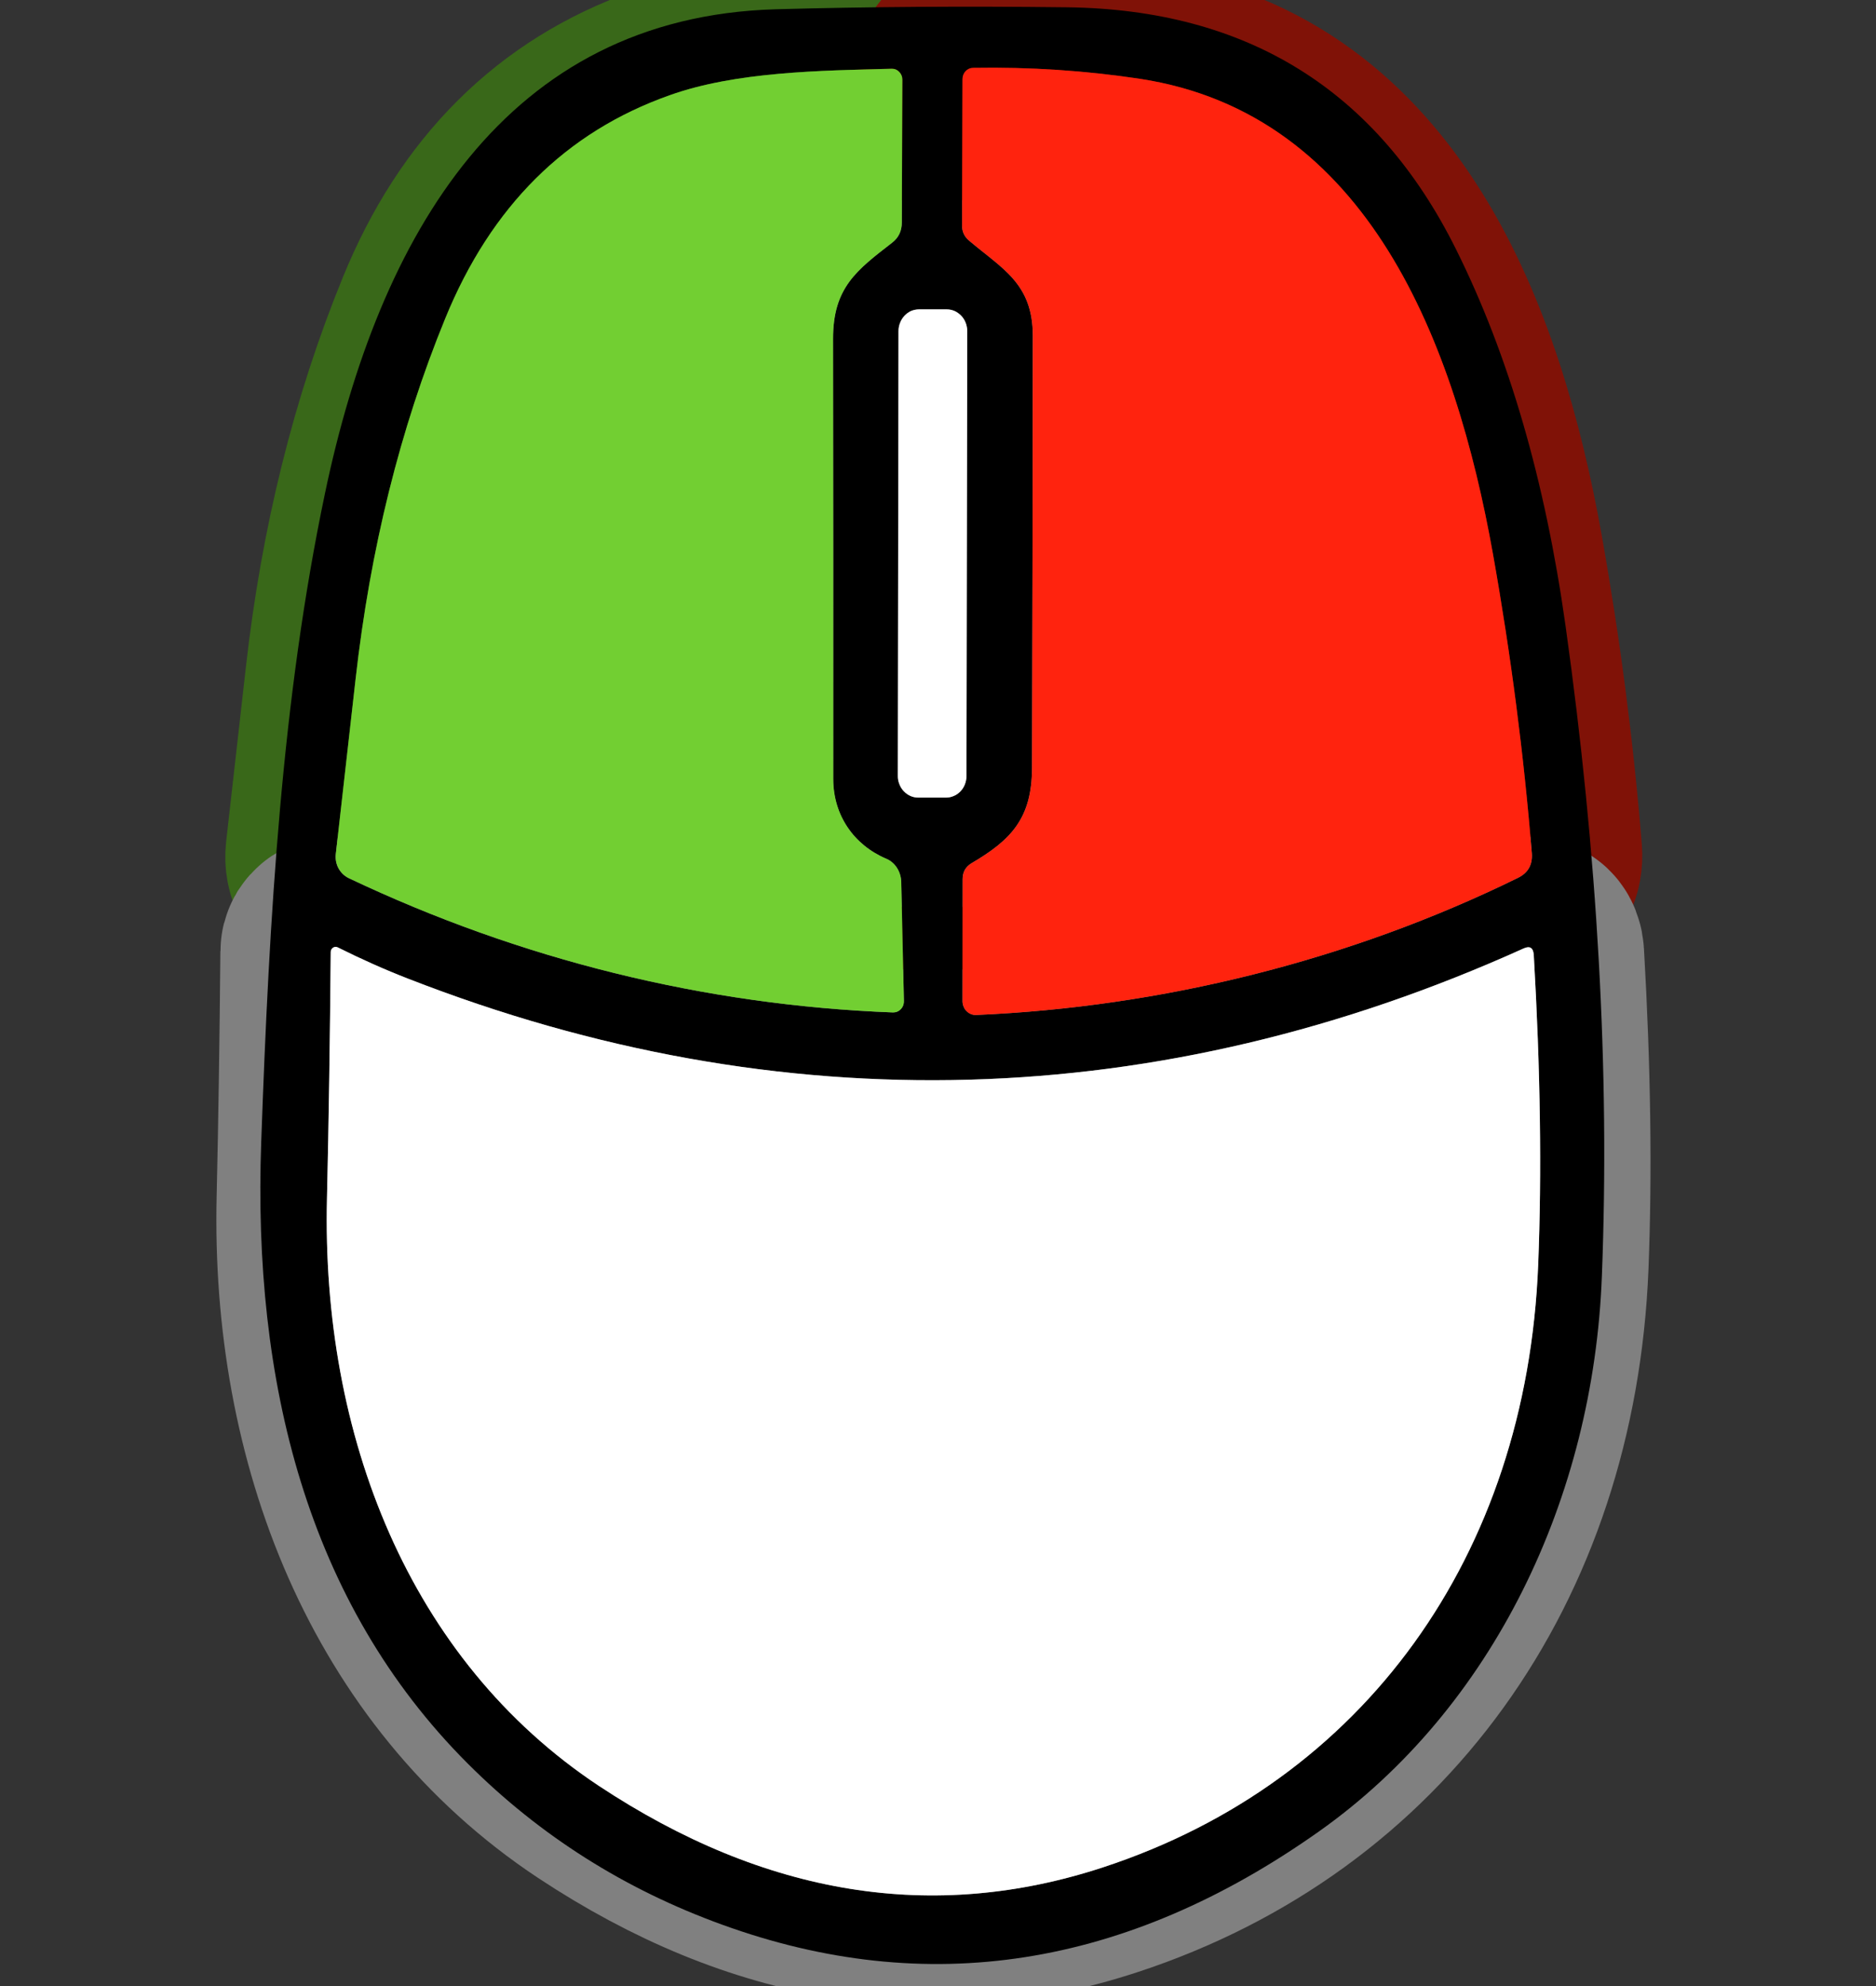 <svg width="17" height="18" viewBox="0 0 17 18" fill="none" xmlns="http://www.w3.org/2000/svg">
<rect x="0" y="0" width="17" height="18" fill="#333333" stroke="none"/>
<g clip-path="url(#clip0_90_678)">
<path d="M3.161 7.959C4.712 8.695 6.384 9.111 8.092 9.176C8.105 9.176 8.118 9.174 8.13 9.169C8.143 9.164 8.154 9.156 8.163 9.146C8.172 9.137 8.18 9.125 8.185 9.112C8.189 9.099 8.192 9.085 8.191 9.071L8.167 7.991C8.165 7.945 8.152 7.902 8.127 7.864C8.103 7.827 8.069 7.798 8.029 7.782C7.739 7.658 7.551 7.391 7.551 7.06C7.551 5.717 7.551 4.387 7.549 3.071C7.548 2.604 7.766 2.447 8.085 2.199C8.143 2.154 8.172 2.093 8.172 2.016L8.177 0.723C8.177 0.71 8.175 0.696 8.17 0.684C8.165 0.672 8.158 0.661 8.149 0.652C8.14 0.643 8.13 0.635 8.118 0.63C8.106 0.625 8.094 0.623 8.082 0.623C7.433 0.64 6.669 0.649 6.069 0.863C5.127 1.196 4.449 1.871 4.034 2.888C3.625 3.888 3.355 4.978 3.222 6.157C3.165 6.667 3.105 7.194 3.043 7.74C3.038 7.785 3.046 7.83 3.068 7.87C3.089 7.909 3.121 7.94 3.161 7.959Z" stroke="#396819" stroke-width="2"/>
<path d="M8.846 9.199C10.519 9.127 12.223 8.709 13.758 7.955C13.848 7.91 13.889 7.836 13.881 7.732C13.809 6.841 13.692 5.937 13.529 5.021C13.189 3.12 12.405 1.03 10.328 0.714C9.836 0.64 9.333 0.606 8.818 0.615C8.792 0.615 8.768 0.626 8.75 0.645C8.732 0.664 8.722 0.69 8.722 0.717L8.718 2.045C8.718 2.099 8.738 2.142 8.777 2.177C9.079 2.434 9.359 2.567 9.359 3.042C9.358 4.413 9.356 5.719 9.352 6.96C9.351 7.42 9.159 7.615 8.803 7.824C8.75 7.856 8.723 7.904 8.723 7.968L8.722 9.073C8.722 9.09 8.725 9.107 8.732 9.123C8.738 9.139 8.747 9.153 8.759 9.165C8.77 9.176 8.784 9.185 8.799 9.191C8.814 9.197 8.83 9.2 8.846 9.199Z" stroke="#801207" stroke-width="2"/>
<path d="M8.765 3.001C8.765 2.975 8.76 2.95 8.751 2.926C8.742 2.902 8.728 2.88 8.711 2.862C8.693 2.844 8.673 2.829 8.651 2.819C8.628 2.809 8.604 2.804 8.579 2.804L8.328 2.804C8.304 2.804 8.28 2.809 8.257 2.818C8.235 2.828 8.214 2.843 8.197 2.861C8.18 2.879 8.166 2.901 8.157 2.925C8.147 2.949 8.142 2.974 8.142 3L8.136 7.032C8.136 7.058 8.14 7.083 8.15 7.107C8.159 7.131 8.173 7.153 8.19 7.171C8.207 7.189 8.228 7.204 8.25 7.214C8.273 7.224 8.297 7.229 8.321 7.229L8.572 7.229C8.597 7.229 8.621 7.224 8.643 7.214C8.666 7.205 8.686 7.19 8.704 7.172C8.721 7.154 8.735 7.132 8.744 7.108C8.753 7.084 8.758 7.059 8.758 7.033L8.765 3.001Z" stroke="#808080" stroke-width="2"/>
<path d="M3.698 8.87C3.487 8.788 3.274 8.693 3.06 8.586C3.053 8.583 3.046 8.581 3.039 8.582C3.031 8.582 3.024 8.585 3.018 8.589C3.012 8.593 3.007 8.599 3.003 8.605C2.999 8.612 2.997 8.62 2.997 8.628C2.99 9.428 2.979 10.172 2.963 10.861C2.912 13.002 3.701 15.041 5.426 16.185C6.934 17.183 8.458 17.43 9.999 16.923C12.355 16.149 13.834 14.102 13.939 11.463C13.972 10.629 13.959 9.693 13.899 8.657C13.895 8.59 13.864 8.57 13.807 8.596C10.513 10.084 7.08 10.189 3.698 8.87Z" stroke="#808080" stroke-width="2"/>
<path d="M14.516 11.563C14.441 13.569 13.532 15.481 11.952 16.599C10.202 17.837 8.399 18.118 6.542 17.443C5.662 17.124 4.895 16.639 4.242 15.987C2.776 14.523 2.29 12.509 2.367 10.355C2.44 8.286 2.555 6.33 2.945 4.471C3.435 2.131 4.581 0.154 7.031 0.084C7.859 0.061 8.738 0.055 9.668 0.066C11.3 0.086 12.476 0.816 13.193 2.257C13.671 3.216 14.002 4.355 14.187 5.674C14.478 7.751 14.588 9.714 14.516 11.563ZM3.16 7.959C4.711 8.695 6.384 9.111 8.092 9.176C8.105 9.176 8.118 9.174 8.13 9.169C8.142 9.164 8.153 9.156 8.163 9.146C8.172 9.137 8.179 9.125 8.184 9.112C8.189 9.099 8.191 9.085 8.191 9.071L8.166 7.991C8.165 7.945 8.151 7.902 8.127 7.864C8.103 7.827 8.069 7.798 8.029 7.782C7.739 7.658 7.55 7.391 7.55 7.06C7.551 5.717 7.551 4.387 7.549 3.071C7.548 2.604 7.766 2.447 8.085 2.199C8.143 2.154 8.172 2.093 8.172 2.016L8.177 0.723C8.177 0.71 8.174 0.696 8.169 0.684C8.165 0.672 8.158 0.661 8.149 0.652C8.14 0.642 8.129 0.635 8.118 0.63C8.106 0.625 8.094 0.623 8.081 0.623C7.433 0.64 6.669 0.649 6.069 0.863C5.127 1.196 4.449 1.871 4.034 2.888C3.625 3.888 3.354 4.978 3.222 6.157C3.164 6.667 3.105 7.194 3.043 7.74C3.038 7.785 3.046 7.83 3.067 7.87C3.089 7.909 3.121 7.94 3.16 7.959ZM8.846 9.199C10.519 9.127 12.223 8.709 13.758 7.955C13.848 7.91 13.889 7.836 13.881 7.732C13.809 6.841 13.692 5.937 13.529 5.021C13.189 3.12 12.405 1.03 10.328 0.714C9.836 0.64 9.333 0.606 8.818 0.615C8.792 0.615 8.768 0.626 8.75 0.645C8.732 0.664 8.722 0.69 8.722 0.717L8.718 2.045C8.718 2.099 8.738 2.142 8.777 2.177C9.079 2.434 9.359 2.567 9.359 3.042C9.358 4.413 9.356 5.719 9.352 6.96C9.351 7.42 9.159 7.615 8.803 7.824C8.75 7.856 8.723 7.904 8.723 7.968L8.722 9.073C8.722 9.09 8.725 9.107 8.732 9.123C8.738 9.139 8.747 9.153 8.759 9.164C8.77 9.176 8.784 9.185 8.799 9.191C8.814 9.197 8.83 9.2 8.846 9.199ZM8.765 3.001C8.765 2.975 8.76 2.95 8.751 2.926C8.741 2.902 8.728 2.88 8.71 2.862C8.693 2.844 8.673 2.829 8.65 2.819C8.628 2.809 8.604 2.804 8.579 2.804L8.328 2.804C8.304 2.804 8.28 2.809 8.257 2.818C8.235 2.828 8.214 2.843 8.197 2.861C8.18 2.879 8.166 2.901 8.156 2.925C8.147 2.949 8.142 2.974 8.142 3L8.136 7.032C8.135 7.058 8.14 7.083 8.15 7.107C8.159 7.131 8.172 7.153 8.19 7.171C8.207 7.189 8.227 7.204 8.25 7.214C8.272 7.224 8.296 7.229 8.321 7.229L8.572 7.229C8.596 7.229 8.62 7.224 8.643 7.214C8.666 7.205 8.686 7.19 8.703 7.172C8.721 7.154 8.734 7.132 8.744 7.108C8.753 7.084 8.758 7.059 8.758 7.033L8.765 3.001ZM3.698 8.87C3.487 8.788 3.274 8.693 3.06 8.586C3.053 8.583 3.046 8.581 3.038 8.582C3.031 8.582 3.024 8.585 3.018 8.589C3.012 8.593 3.006 8.599 3.003 8.605C2.999 8.612 2.997 8.62 2.997 8.628C2.99 9.428 2.979 10.172 2.963 10.861C2.912 13.002 3.701 15.041 5.425 16.185C6.934 17.183 8.458 17.43 9.998 16.923C12.355 16.149 13.834 14.102 13.938 11.463C13.972 10.629 13.959 9.693 13.899 8.657C13.895 8.59 13.864 8.57 13.806 8.596C10.512 10.084 7.08 10.189 3.698 8.87Z" fill="black"/>
<path d="M8.092 9.176C6.384 9.111 4.712 8.695 3.161 7.959C3.121 7.94 3.089 7.909 3.068 7.87C3.046 7.83 3.038 7.785 3.043 7.74C3.105 7.194 3.165 6.667 3.222 6.157C3.355 4.978 3.625 3.888 4.034 2.888C4.449 1.871 5.127 1.196 6.069 0.863C6.669 0.649 7.433 0.64 8.082 0.623C8.094 0.623 8.106 0.625 8.118 0.63C8.13 0.635 8.14 0.643 8.149 0.652C8.158 0.661 8.165 0.672 8.17 0.684C8.175 0.696 8.177 0.71 8.177 0.723L8.172 2.016C8.172 2.093 8.143 2.154 8.085 2.199C7.766 2.447 7.548 2.604 7.549 3.071C7.551 4.387 7.551 5.717 7.551 7.06C7.551 7.391 7.739 7.658 8.029 7.782C8.069 7.798 8.103 7.827 8.127 7.864C8.152 7.902 8.165 7.945 8.167 7.991L8.191 9.071C8.192 9.085 8.189 9.099 8.185 9.112C8.18 9.125 8.172 9.137 8.163 9.146C8.154 9.156 8.143 9.164 8.13 9.169C8.118 9.174 8.105 9.176 8.092 9.176Z" fill="#72CF32"/>
<path d="M13.758 7.955C12.223 8.709 10.519 9.127 8.846 9.199C8.83 9.2 8.814 9.197 8.799 9.191C8.784 9.185 8.77 9.176 8.759 9.165C8.747 9.153 8.738 9.139 8.732 9.123C8.725 9.107 8.722 9.09 8.722 9.073L8.723 7.968C8.723 7.904 8.75 7.856 8.803 7.824C9.159 7.615 9.351 7.42 9.352 6.96C9.356 5.719 9.358 4.413 9.359 3.042C9.359 2.567 9.079 2.434 8.777 2.177C8.738 2.142 8.718 2.099 8.718 2.045L8.722 0.717C8.722 0.69 8.732 0.664 8.75 0.645C8.768 0.626 8.792 0.615 8.818 0.615C9.333 0.606 9.836 0.64 10.328 0.714C12.405 1.03 13.189 3.12 13.529 5.021C13.692 5.937 13.809 6.841 13.881 7.732C13.889 7.836 13.848 7.91 13.758 7.955Z" fill="#FF230E"/>
<path d="M8.758 7.033C8.758 7.059 8.753 7.084 8.744 7.108C8.735 7.132 8.721 7.154 8.704 7.172C8.686 7.19 8.666 7.205 8.643 7.214C8.621 7.224 8.597 7.229 8.572 7.229L8.321 7.229C8.297 7.229 8.273 7.224 8.25 7.214C8.228 7.204 8.207 7.189 8.19 7.171C8.173 7.153 8.159 7.131 8.15 7.107C8.14 7.083 8.136 7.058 8.136 7.032L8.142 3C8.142 2.974 8.147 2.949 8.157 2.925C8.166 2.901 8.18 2.879 8.197 2.861C8.214 2.843 8.235 2.828 8.257 2.818C8.28 2.809 8.304 2.804 8.328 2.804L8.579 2.804C8.604 2.804 8.628 2.809 8.651 2.819C8.673 2.829 8.693 2.844 8.711 2.862C8.728 2.88 8.742 2.902 8.751 2.926C8.76 2.95 8.765 2.975 8.765 3.001L8.758 7.033Z" fill="white"/>
<path d="M3.698 8.87C7.08 10.189 10.513 10.084 13.807 8.596C13.864 8.57 13.895 8.59 13.899 8.657C13.959 9.693 13.972 10.629 13.939 11.463C13.834 14.102 12.355 16.149 9.999 16.923C8.458 17.43 6.934 17.183 5.426 16.185C3.701 15.041 2.912 13.002 2.963 10.861C2.979 10.172 2.99 9.428 2.997 8.628C2.997 8.62 2.999 8.612 3.003 8.605C3.007 8.599 3.012 8.593 3.018 8.589C3.024 8.585 3.031 8.582 3.039 8.582C3.046 8.581 3.053 8.583 3.06 8.586C3.274 8.693 3.487 8.788 3.698 8.87Z" fill="white"/>
</g>
<defs>
<clipPath id="clip0_90_678">
<rect width="17" height="18" fill="white"/>
</clipPath>
</defs>
</svg>
